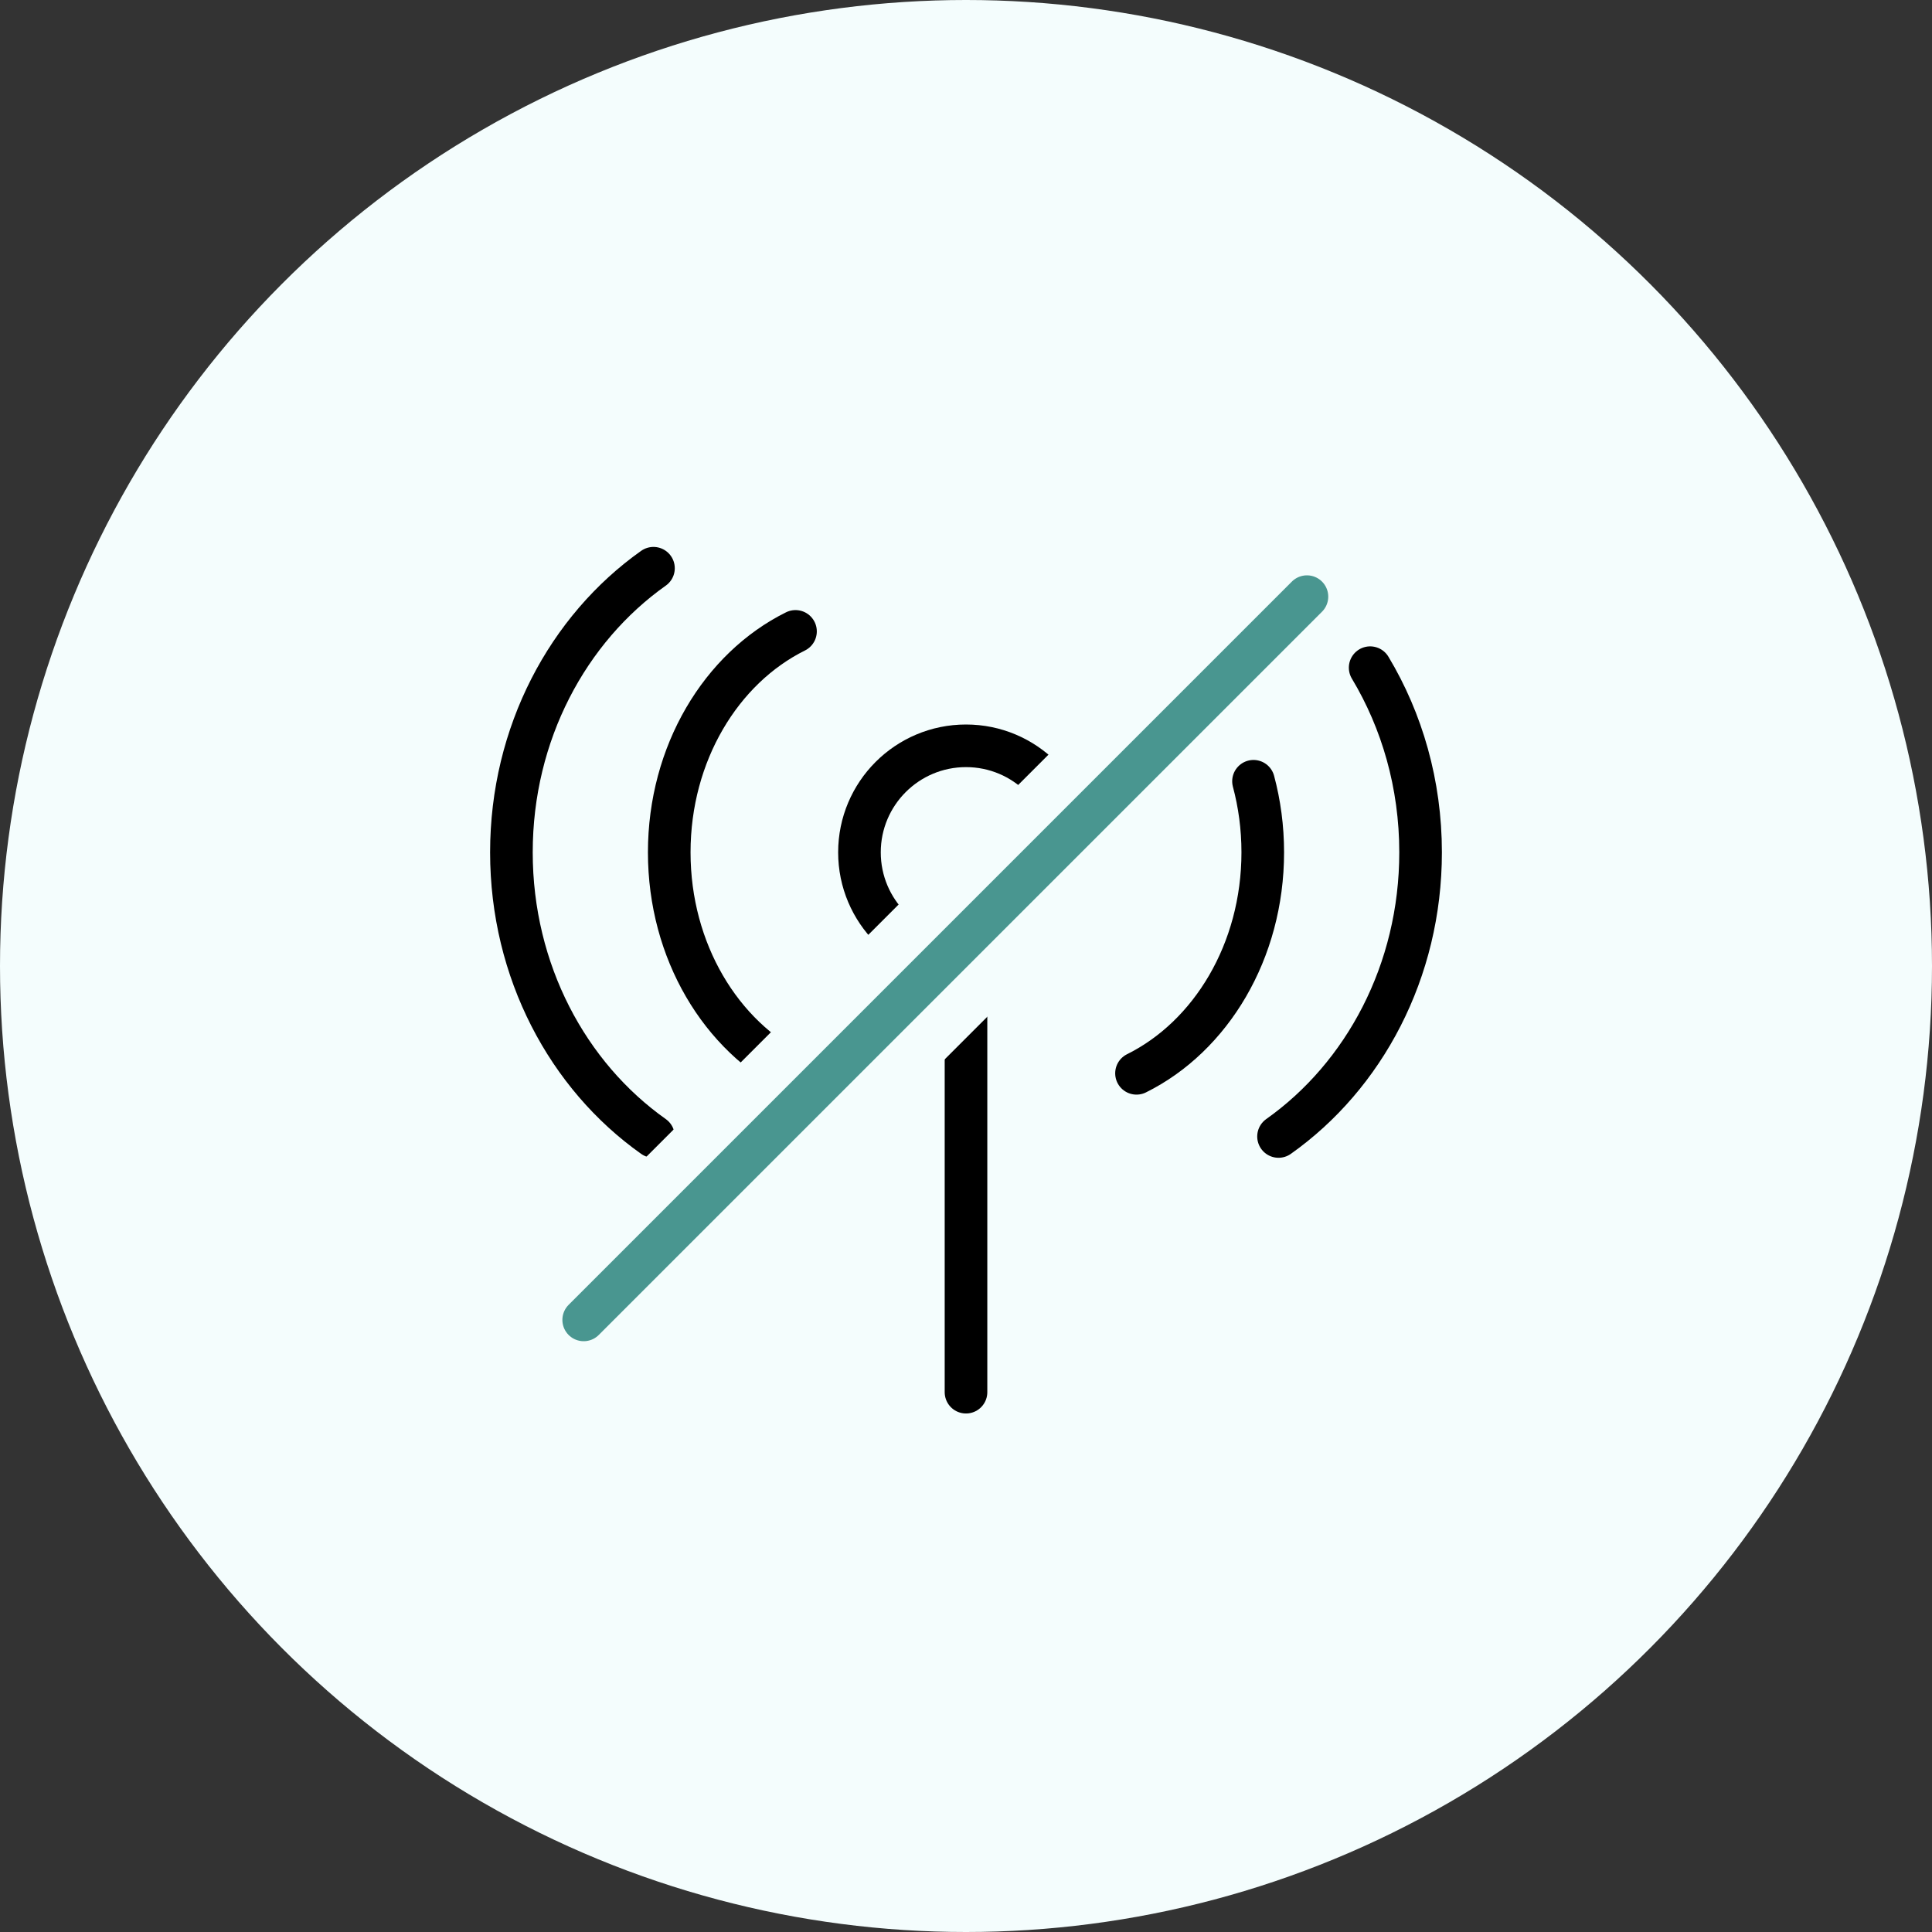 <svg width="68" height="68" viewBox="0 0 68 68" fill="none" xmlns="http://www.w3.org/2000/svg">
<rect x="0" y="0" width="68" height="68" fill="#333333" stroke="none"/>
<circle cx="34" cy="34" r="34" fill="#F4FDFD"/>
<path d="M34 49L34 35" stroke="black" stroke-width="1.5" stroke-linecap="round"/>
<circle cx="34" cy="30" r="3.75" stroke="black" stroke-width="1.5"/>
<path d="M23 20C19.989 22.131 18 25.814 18 30C18 34.186 19.989 37.87 23 40" stroke="black" stroke-width="1.5" stroke-linecap="round"/>
<path d="M27.999 22.223C25.385 23.519 23.555 26.513 23.555 30C23.555 33.488 25.385 36.482 27.999 37.778" stroke="black" stroke-width="1.5" stroke-linecap="round"/>
<path d="M45 40C48.011 37.869 50 34.186 50 30C50 27.602 49.348 25.37 48.225 23.5" stroke="black" stroke-width="1.5" stroke-linecap="round"/>
<path d="M40.001 37.777C42.615 36.481 44.445 33.486 44.445 29.999C44.445 29.129 44.331 28.289 44.119 27.498" stroke="black" stroke-width="1.5" stroke-linecap="round"/>
<rect x="39" y="21" width="4" height="3" fill="#F4FDFD"/>
<path d="M46 21L20.544 46.456" stroke="#F4FDFD" stroke-width="5" stroke-linecap="round"/>
<path d="M46 21L20.544 46.456" stroke="#499690" stroke-width="1.5" stroke-linecap="round"/>
</svg>
